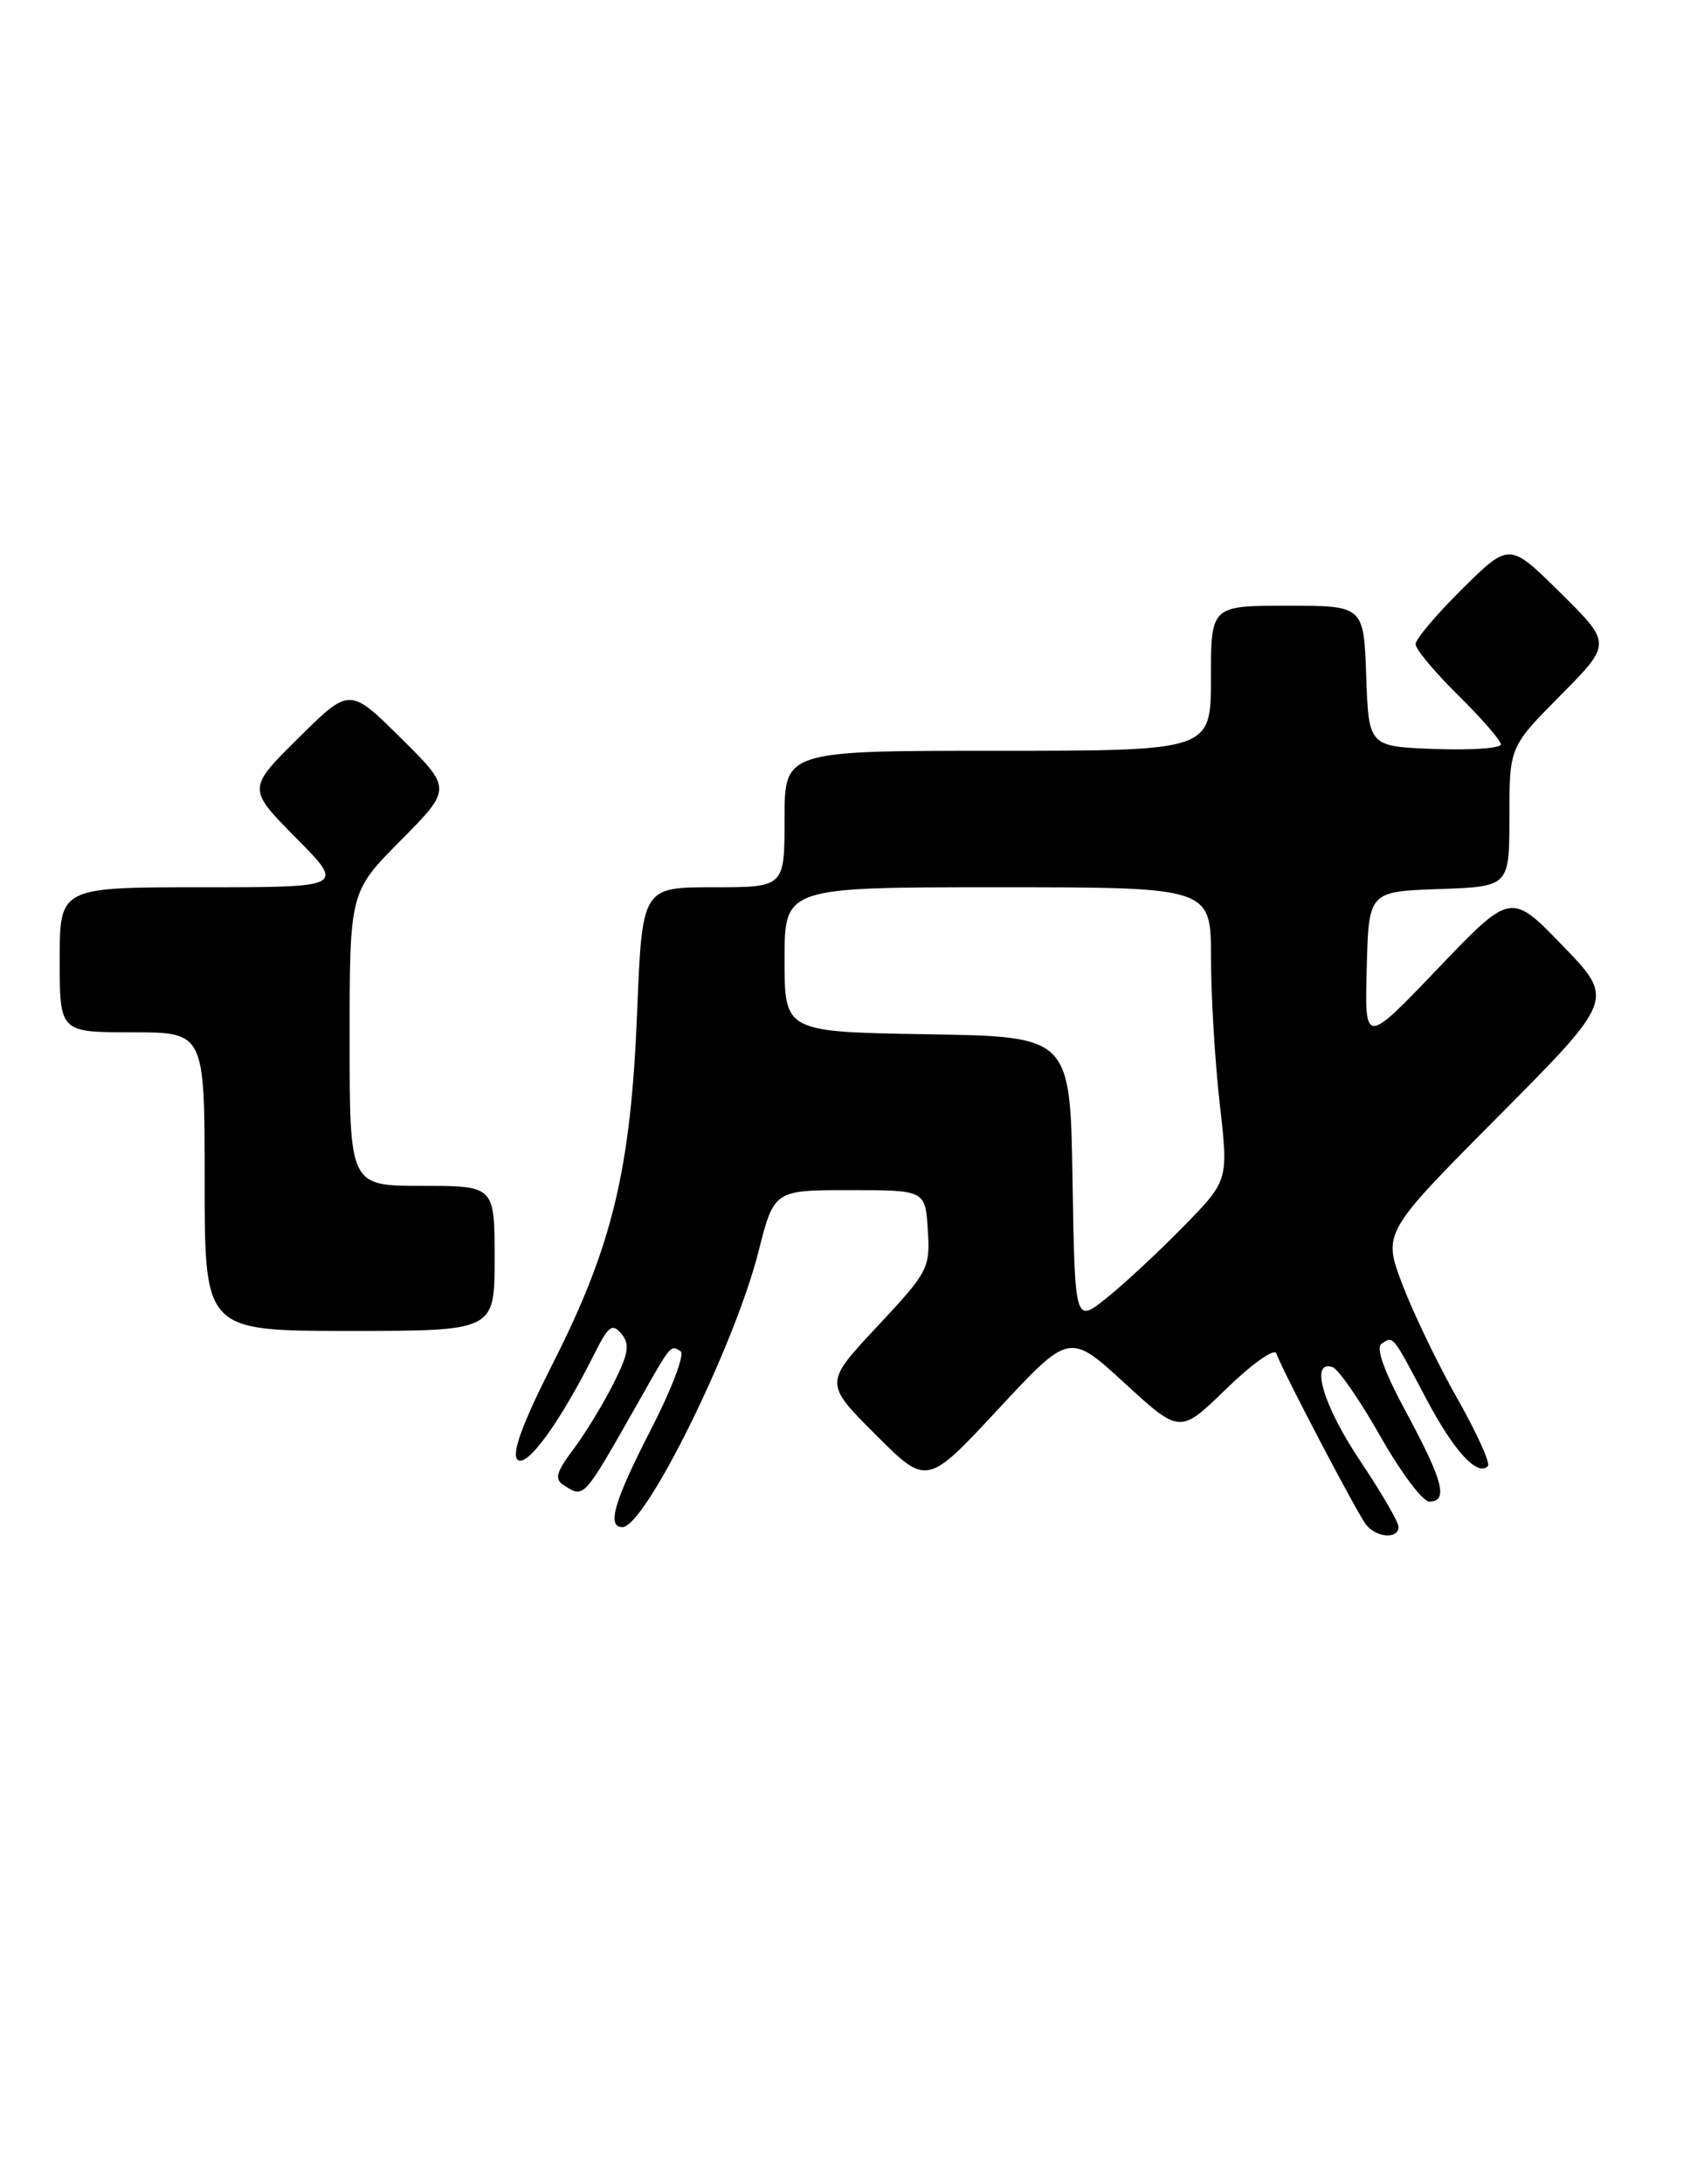 <?xml version="1.0" encoding="UTF-8" standalone="no"?>
<!DOCTYPE svg PUBLIC "-//W3C//DTD SVG 1.1//EN" "http://www.w3.org/Graphics/SVG/1.1/DTD/svg11.dtd" >
<svg xmlns="http://www.w3.org/2000/svg" xmlns:xlink="http://www.w3.org/1999/xlink" version="1.1" viewBox="0 0 199 256">
 <g >
 <path fill="currentColor"
d=" M 164.00 178.97 C 164.00 178.40 161.97 174.92 159.50 171.23 C 155.17 164.78 153.57 159.37 156.25 160.24 C 156.94 160.46 159.46 164.10 161.85 168.32 C 164.24 172.55 166.83 176.00 167.60 176.00 C 169.86 176.00 169.25 173.62 164.96 165.66 C 162.28 160.69 161.29 157.94 162.03 157.48 C 163.43 156.61 163.22 156.35 167.24 163.94 C 170.50 170.10 173.24 173.09 174.48 171.85 C 174.80 171.54 173.20 168.00 170.93 163.99 C 168.65 159.98 165.75 153.96 164.47 150.60 C 162.14 144.50 162.14 144.50 175.74 130.82 C 189.33 117.14 189.33 117.14 183.25 110.85 C 177.18 104.57 177.18 104.57 168.61 113.53 C 160.03 122.50 160.03 122.50 160.27 113.50 C 160.50 104.50 160.50 104.50 168.75 104.21 C 177.00 103.92 177.00 103.92 177.00 95.74 C 177.00 87.55 177.00 87.55 183.00 81.50 C 189.00 75.44 189.00 75.44 183.00 69.50 C 177.00 63.57 177.00 63.57 171.50 69.00 C 168.48 71.99 166.00 74.91 166.00 75.50 C 166.00 76.09 168.25 78.79 171.00 81.50 C 173.75 84.21 176.00 86.80 176.00 87.25 C 176.00 87.71 172.51 87.95 168.25 87.79 C 160.50 87.50 160.50 87.50 160.21 79.25 C 159.92 71.00 159.92 71.00 150.96 71.00 C 142.00 71.00 142.00 71.00 142.00 79.50 C 142.00 88.00 142.00 88.00 117.00 88.00 C 92.00 88.00 92.00 88.00 92.00 96.00 C 92.00 104.00 92.00 104.00 83.65 104.00 C 75.30 104.00 75.30 104.00 74.71 118.75 C 73.97 137.07 71.82 146.01 64.85 159.77 C 61.26 166.85 59.97 170.37 60.68 171.08 C 61.74 172.14 65.65 166.77 69.71 158.67 C 71.35 155.40 71.80 155.06 72.87 156.34 C 73.89 157.57 73.71 158.66 71.94 162.17 C 70.75 164.55 68.64 168.01 67.25 169.86 C 65.21 172.58 64.99 173.38 66.12 174.09 C 68.52 175.62 68.35 175.81 74.77 164.50 C 78.77 157.44 78.61 157.64 79.81 158.38 C 80.33 158.70 78.78 162.79 76.38 167.47 C 72.01 175.95 71.12 179.00 72.99 179.00 C 75.65 179.00 86.12 157.82 88.93 146.76 C 90.77 139.50 90.77 139.50 99.64 139.50 C 108.50 139.50 108.50 139.50 108.80 144.16 C 109.09 148.64 108.87 149.07 102.88 155.47 C 96.65 162.13 96.65 162.13 102.67 168.15 C 108.69 174.17 108.69 174.17 117.05 165.18 C 125.41 156.19 125.41 156.19 131.89 162.13 C 138.37 168.07 138.37 168.07 143.80 162.79 C 146.79 159.88 149.43 158.01 149.66 158.63 C 150.54 160.98 159.24 177.55 160.22 178.75 C 161.46 180.26 164.00 180.41 164.00 178.97 Z  M 58.00 147.50 C 58.00 139.00 58.00 139.00 49.50 139.00 C 41.00 139.00 41.00 139.00 41.00 121.78 C 41.00 104.55 41.00 104.55 47.00 98.50 C 53.00 92.44 53.00 92.44 47.00 86.50 C 41.00 80.56 41.00 80.56 35.00 86.50 C 29.00 92.44 29.00 92.44 34.72 98.22 C 40.44 104.00 40.44 104.00 23.72 104.00 C 7.00 104.00 7.00 104.00 7.00 112.50 C 7.00 121.00 7.00 121.00 15.50 121.00 C 24.00 121.00 24.00 121.00 24.00 138.50 C 24.00 156.00 24.00 156.00 41.00 156.00 C 58.00 156.00 58.00 156.00 58.00 147.50 Z  M 125.77 138.31 C 125.50 121.50 125.50 121.50 108.75 121.23 C 92.00 120.95 92.00 120.95 92.00 112.48 C 92.00 104.00 92.00 104.00 117.00 104.00 C 142.00 104.00 142.00 104.00 142.01 112.25 C 142.01 116.79 142.48 124.52 143.04 129.44 C 144.06 138.37 144.06 138.37 138.78 143.76 C 135.88 146.73 131.82 150.50 129.77 152.14 C 126.05 155.13 126.05 155.13 125.77 138.31 Z "/>
</g>
</svg>
